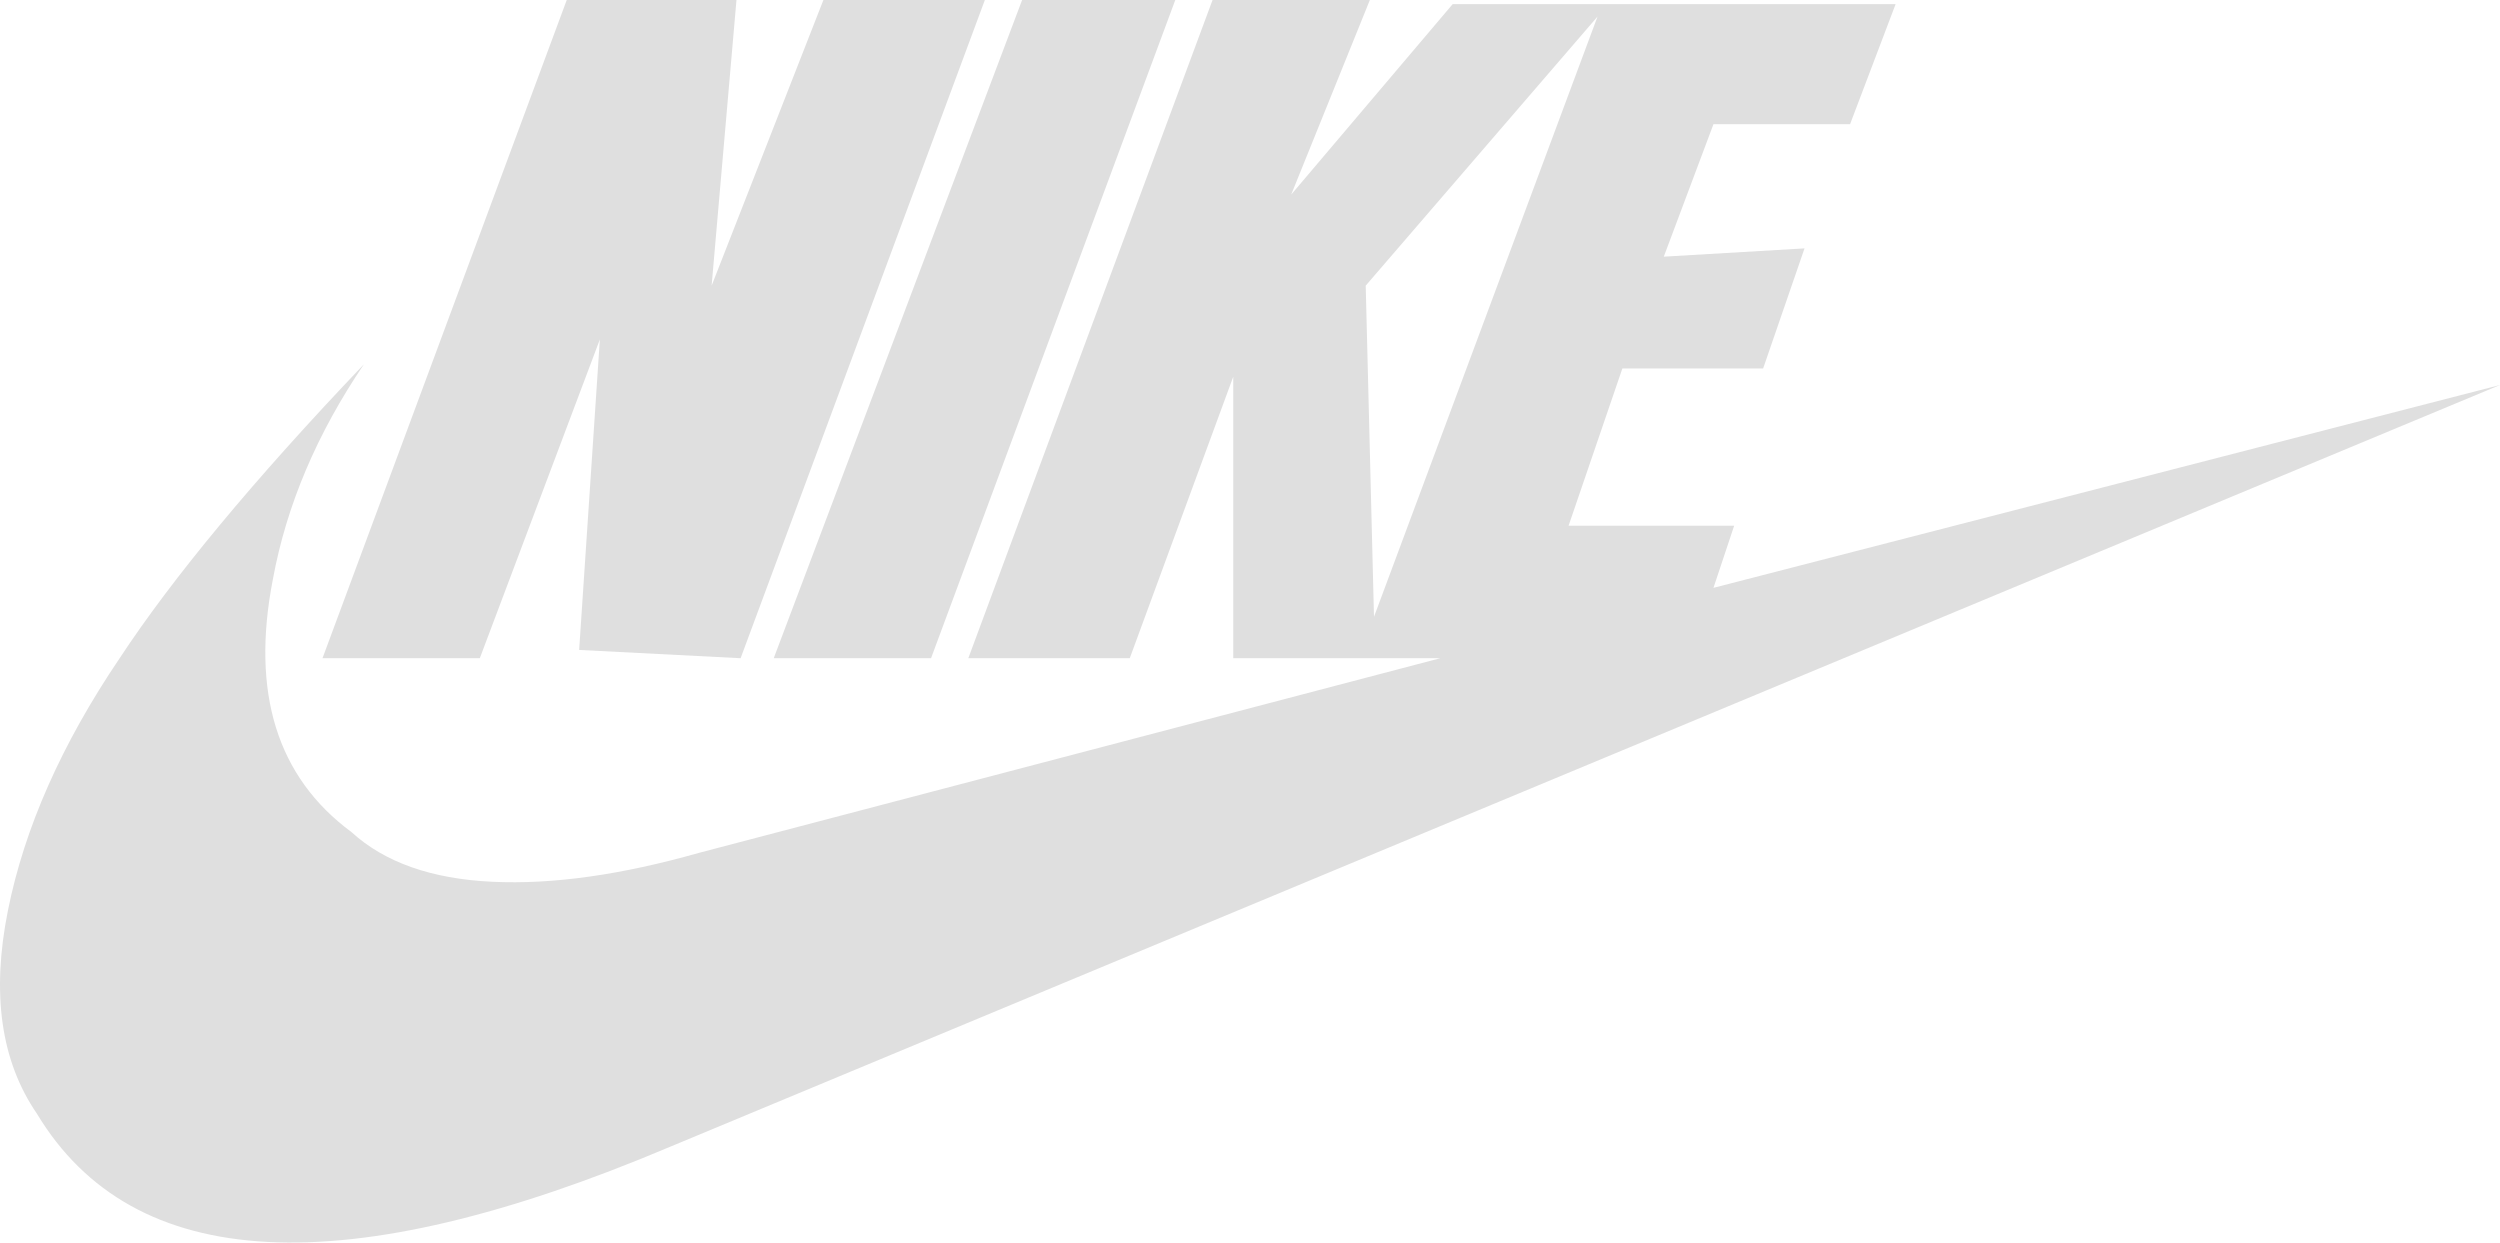 <svg xmlns="http://www.w3.org/2000/svg" viewBox="0 0 603.902 300.146"><path fill="#dfdfdf" d="M178.902 159l59-159h-39l-27 69 6-69h-41l-59 159h38l29-77-5 75zm46 0l59-159h-37l-60 159zm107-10l-2-80 56-65zm272-56l-190 49 5-15h-40l13-38h34l10-29-34 2 12-32h33l11-29h-107l-39 46 19-47h-38l-59 159h39l25-68v68h50l-179 47c-18.7 5.3-35.3 7.7-50 7-14.7-.7-26-4.7-34-12-18-13.3-24.3-33.7-19-61 3.3-18 10.7-35.3 22-52-26.7 28-46.3 51.7-59 71-14 20.7-23 41-27 61s-1.7 36.3 7 49c23.3 38.7 74.3 41.3 153 8z"/></svg>